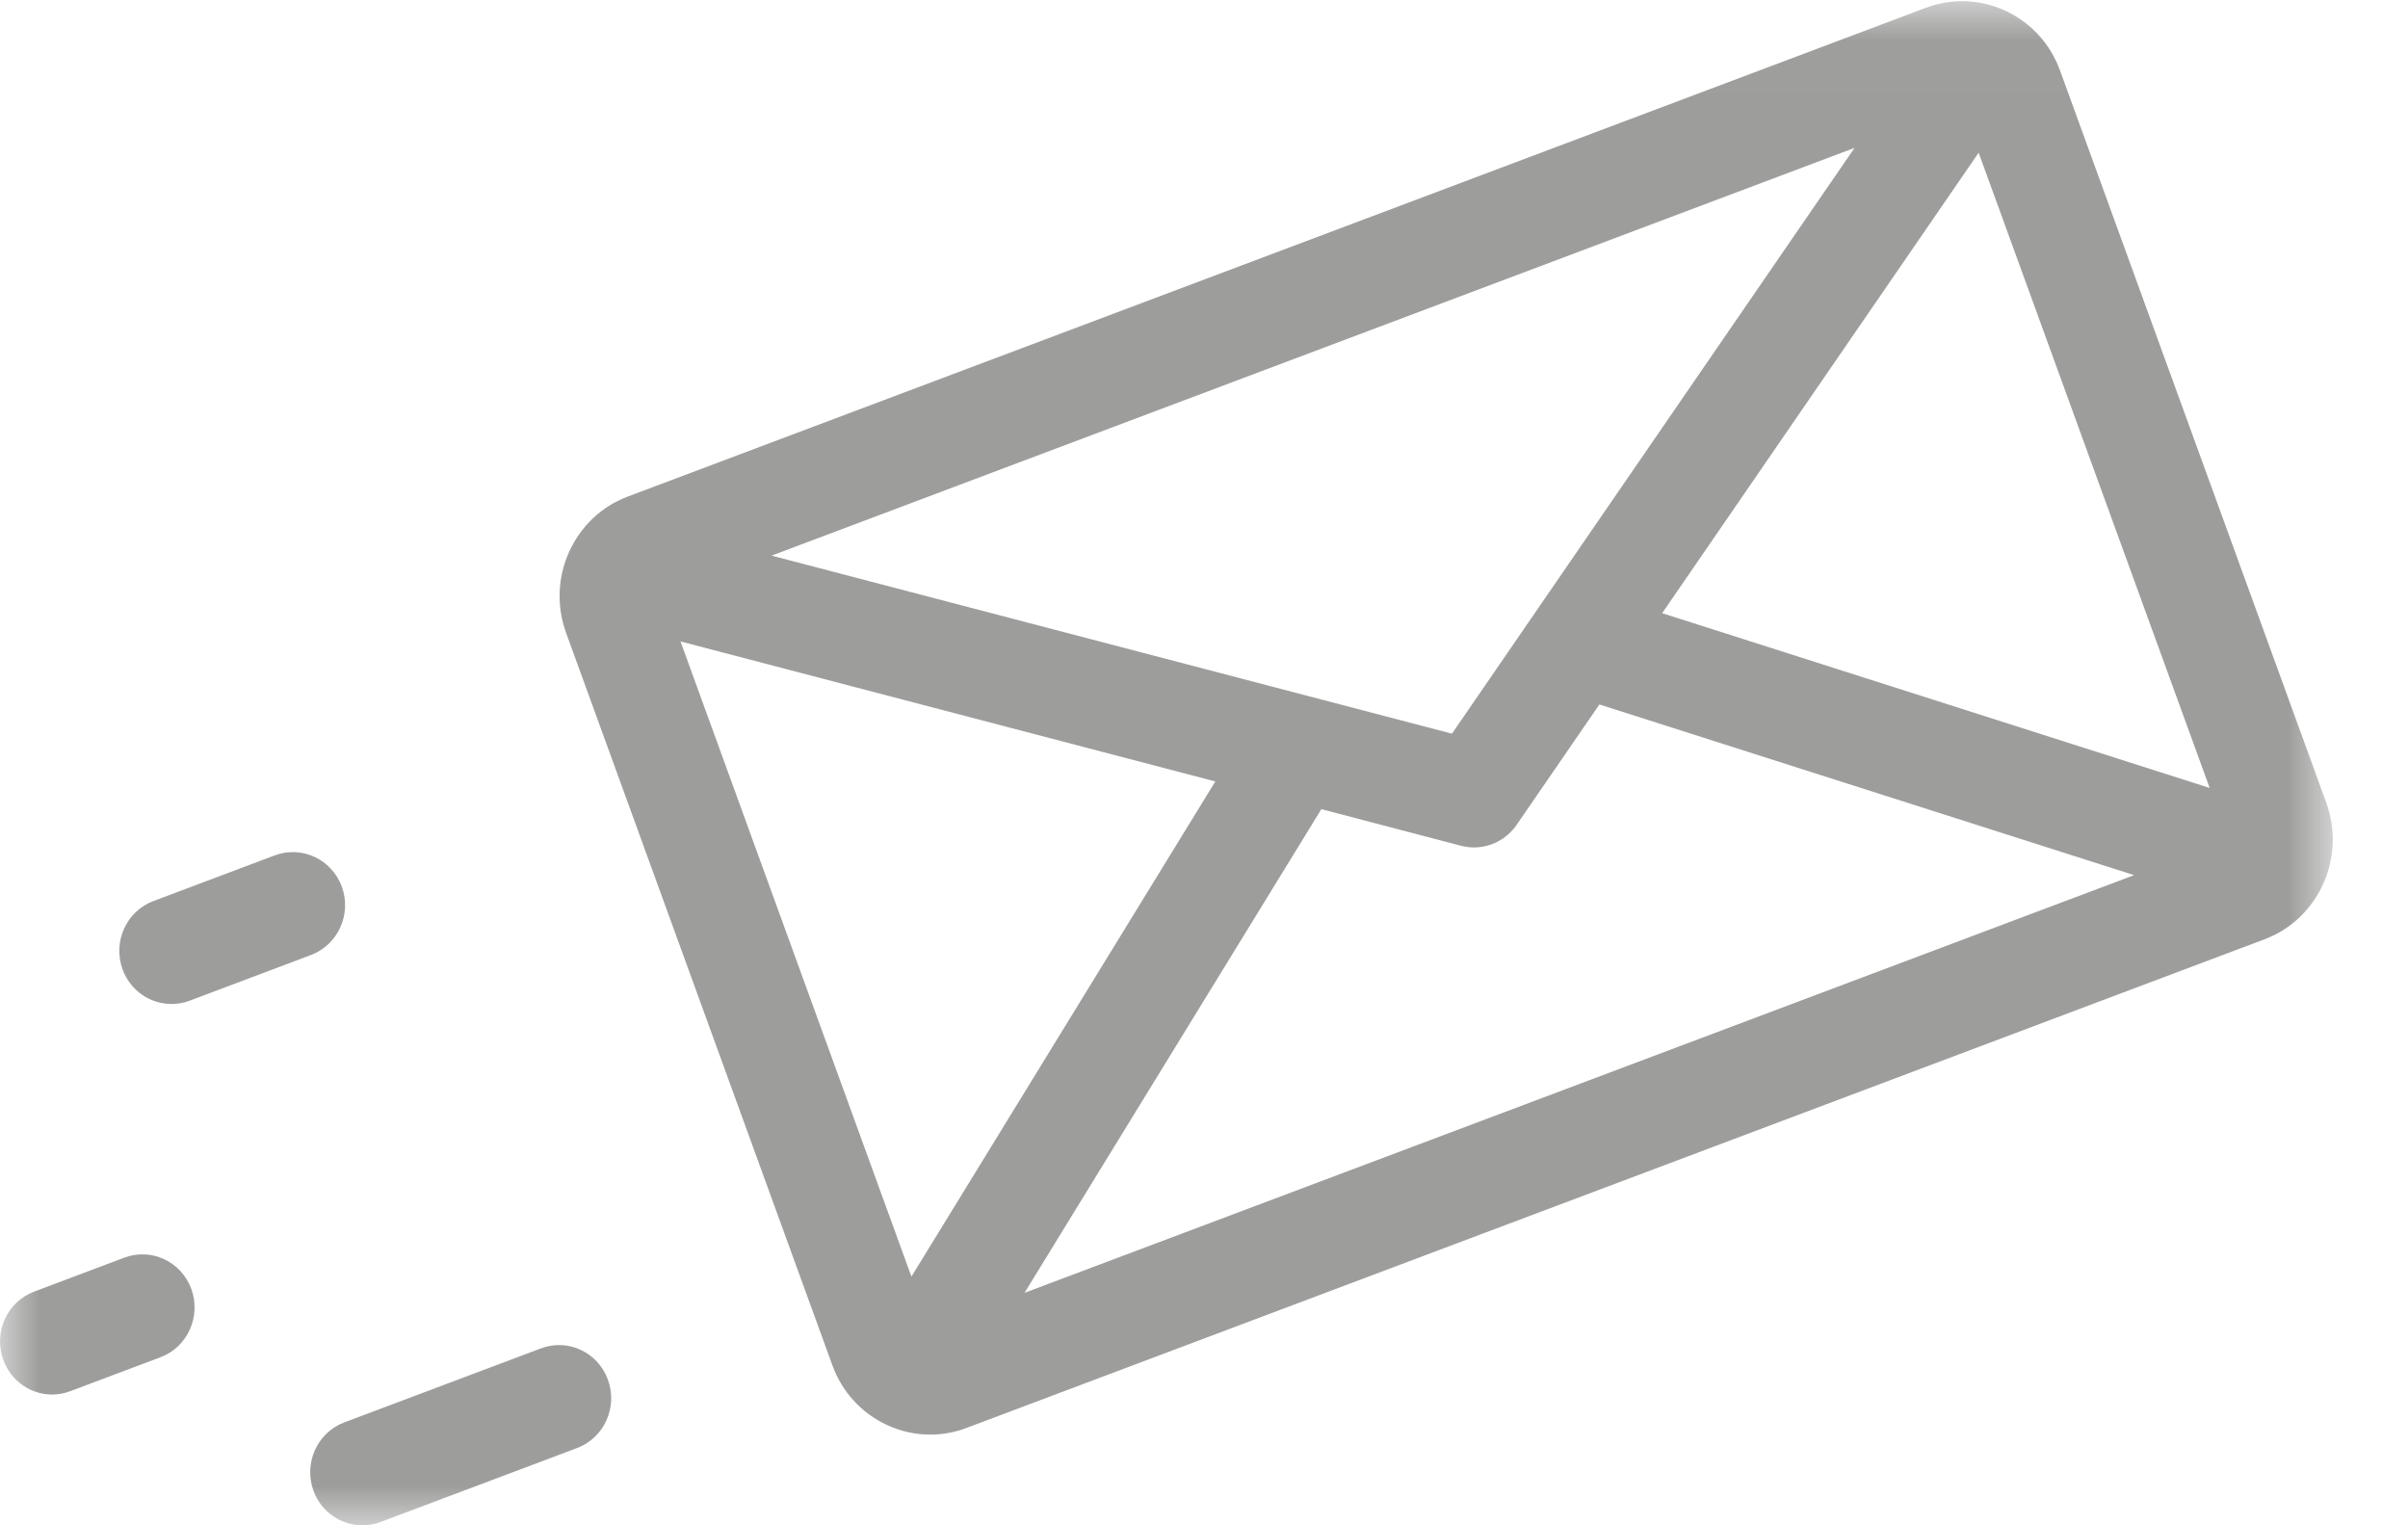 <svg xmlns="http://www.w3.org/2000/svg" width="30" height="19" viewBox="0 0 30 19" xmlns:xlink="http://www.w3.org/1999/xlink">
  <defs>
    <polygon id="a" points=".003 18.997 29.063 18.997 29.063 .014 .003 .014"/>
  </defs>
  <g fill="none" fill-rule="evenodd" opacity=".4">
    <mask id="b" fill="white">
      <use xlink:href="#a"/>
    </mask>
    <path fill="#0A0A08" d="M8.478 7.99L15.141 9.734 11.355 15.902 8.478 7.99zM27.529 9.815L20.708 7.638 24.651 1.902 27.529 9.815zM18.201 10.535C18.255 10.548 18.31 10.556 18.363 10.556 18.573 10.556 18.773 10.453 18.896 10.273L19.926 8.775 26.588 10.901 12.764 16.104 16.462 10.079 18.201 10.535zM18.089 9.139L9.613 6.921 23.105 1.842 18.089 9.139zM28.982 10L25.665.879C25.545.548 25.304.284 24.989.136 24.673-.011 24.32-.025 23.994.097L7.822 6.185C7.496 6.307 7.237 6.552 7.091 6.873 6.946 7.194 6.933 7.553 7.053 7.884L10.37 17.006C10.49 17.337 10.731 17.601 11.046 17.748 11.219 17.829 11.404 17.87 11.589 17.87 11.741 17.87 11.894 17.843 12.041 17.787L28.213 11.7 28.213 11.7C28.886 11.447 29.23 10.684 28.982 10L28.982 10zM6.739 16.796L4.289 17.718C3.952 17.845 3.781 18.225 3.905 18.568 4.002 18.835 4.251 19 4.515 19 4.59 19 4.666 18.987 4.74 18.959L7.19 18.037C7.527 17.91 7.699 17.529 7.574 17.187 7.45 16.844 7.076 16.669 6.739 16.796M2.137 12.506C2.211 12.506 2.288 12.493 2.362 12.465L3.874 11.896C4.211 11.769 4.383 11.389 4.259 11.046 4.134 10.703 3.76 10.529 3.423 10.655L1.911 11.224C1.574 11.351 1.402 11.732 1.527 12.074 1.624 12.341 1.872 12.506 2.137 12.506M1.548 15.666L.425 16.089C.088 16.216-.084 16.596.041 16.939.138 17.206.386 17.371.65 17.371.725 17.371.802 17.357.876 17.329L2 16.906C2.336 16.78 2.508 16.399 2.384 16.057 2.259 15.714 1.885 15.539 1.548 15.666" mask="url(#b)"/>
  </g>
</svg>
